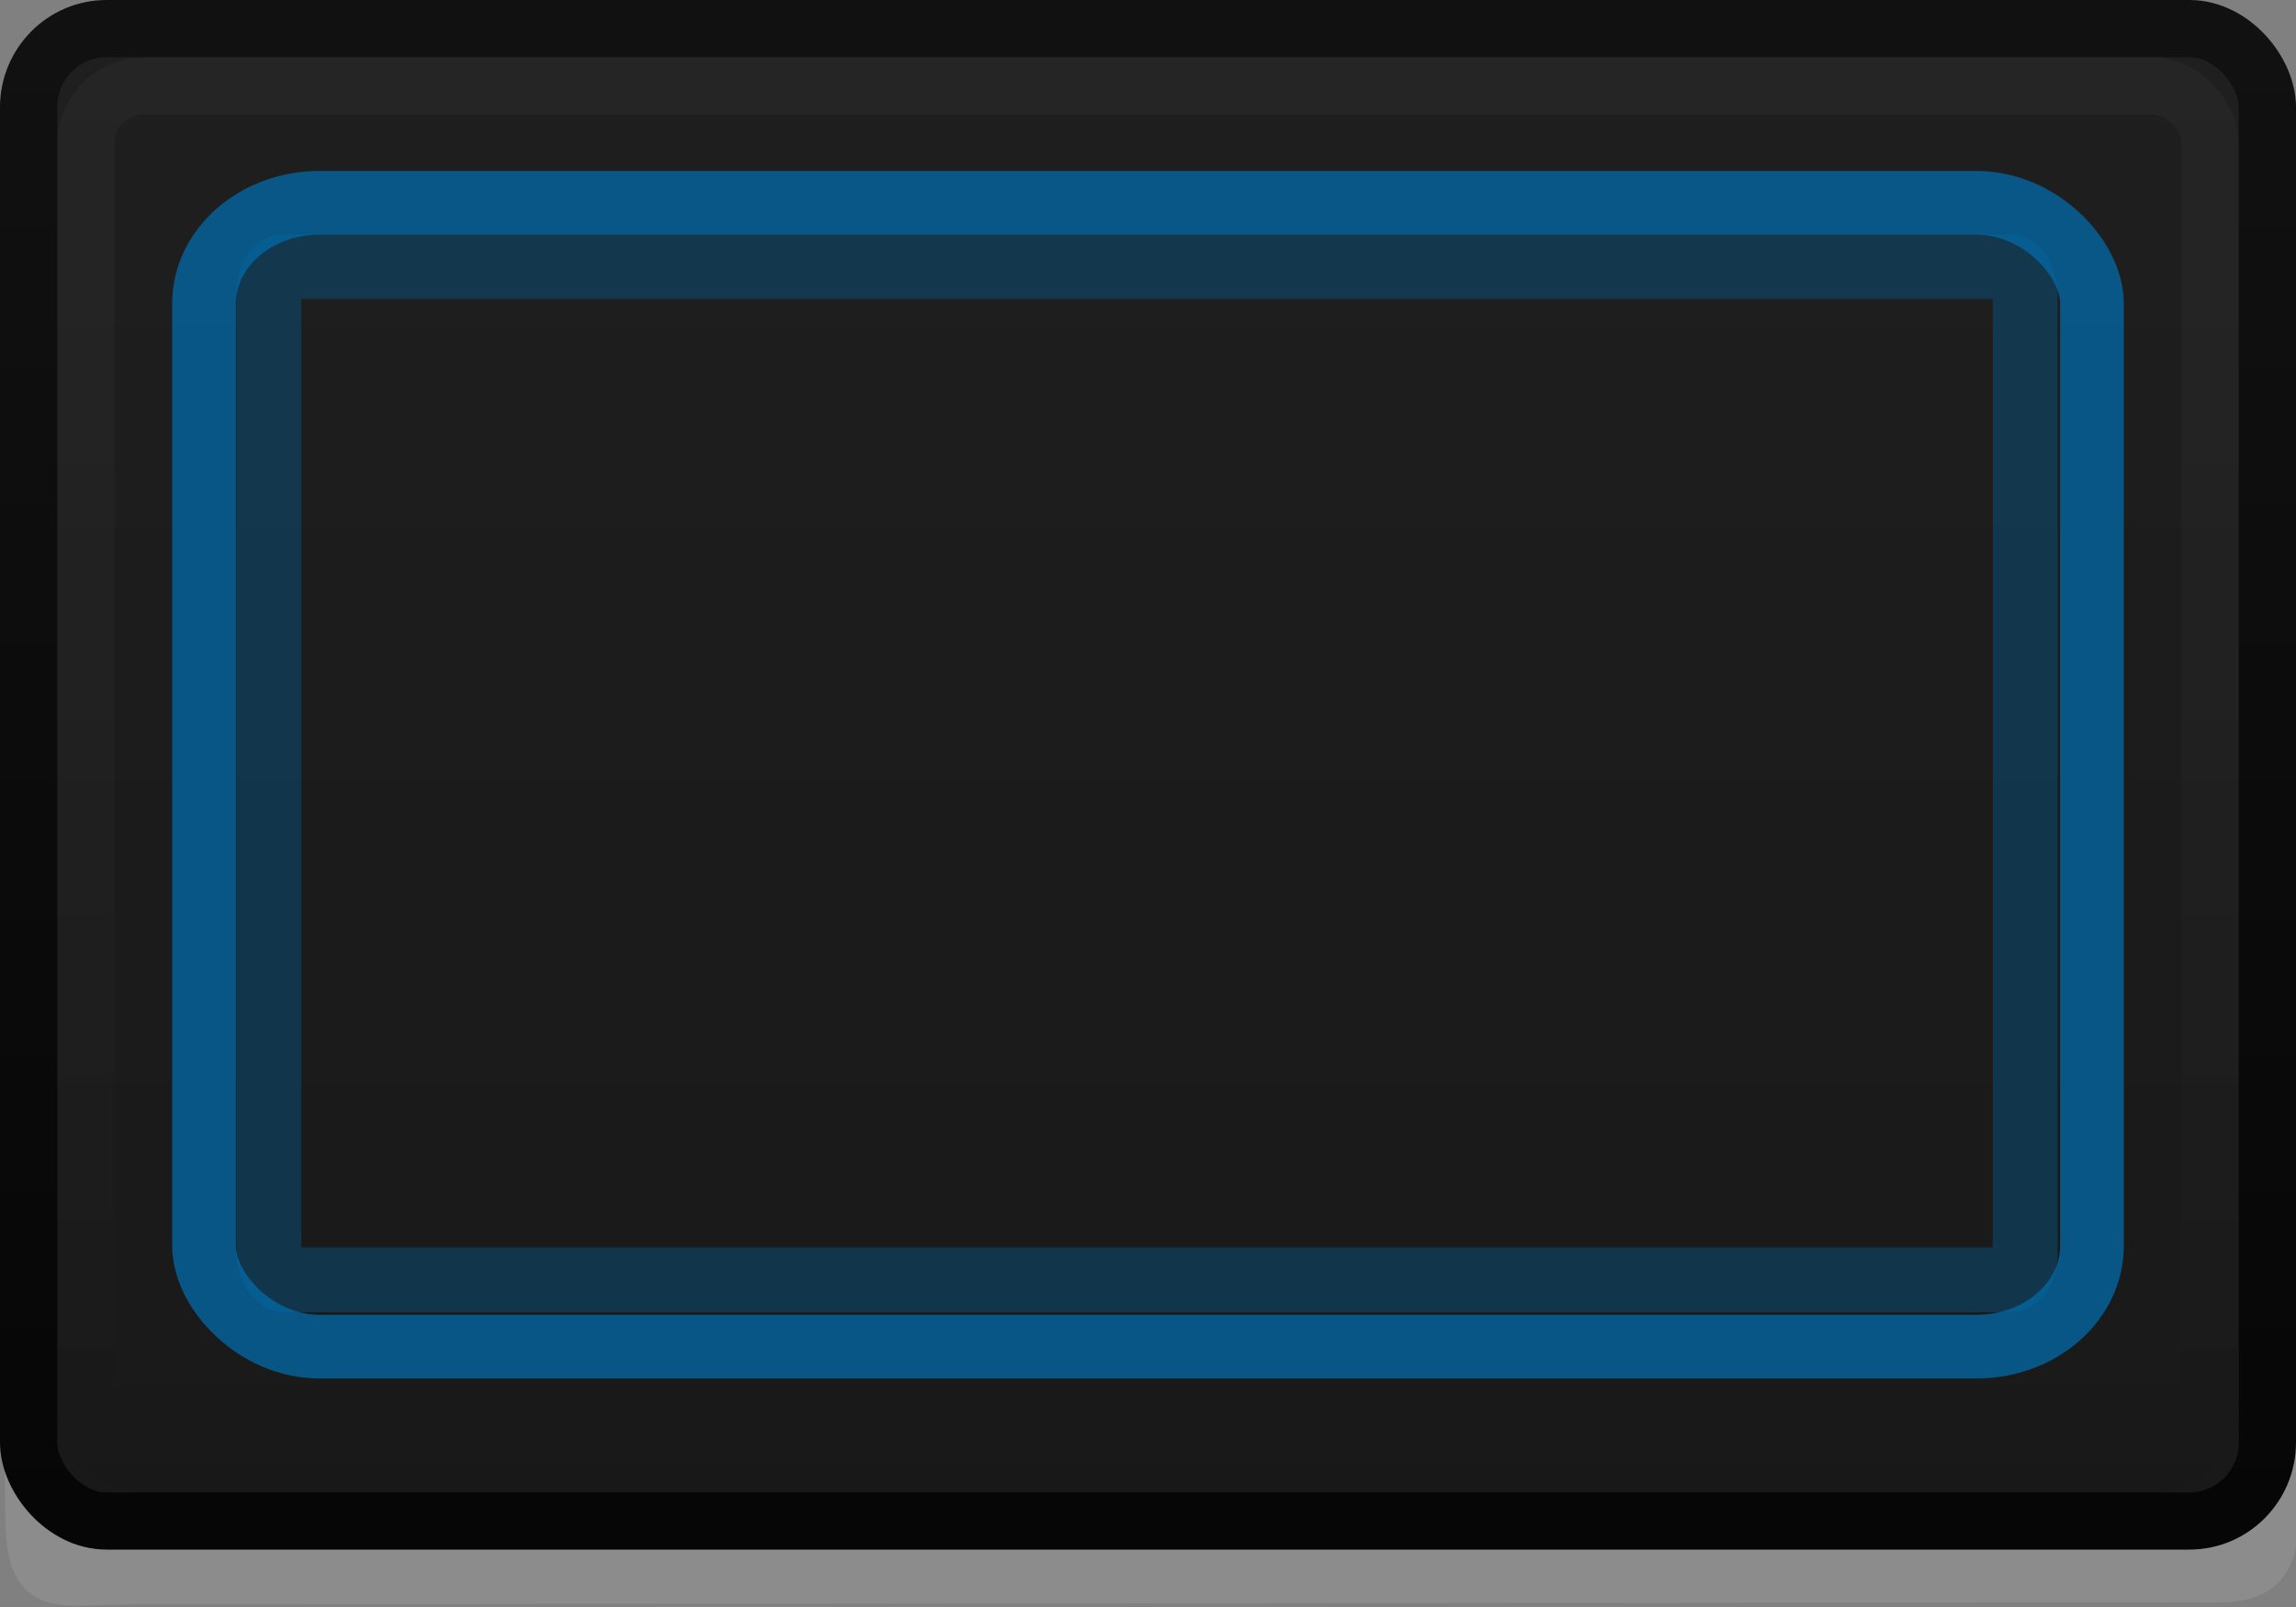 <?xml version="1.0" encoding="UTF-8" standalone="no"?>
<!-- Created with Inkscape (http://www.inkscape.org/) -->

<svg
   xmlns:dc="http://purl.org/dc/elements/1.1/"
   xmlns:cc="http://creativecommons.org/ns#"
   xmlns:rdf="http://www.w3.org/1999/02/22-rdf-syntax-ns#"
   xmlns:svg="http://www.w3.org/2000/svg"
   xmlns="http://www.w3.org/2000/svg"
   xmlns:xlink="http://www.w3.org/1999/xlink"
   xmlns:sodipodi="http://sodipodi.sourceforge.net/DTD/sodipodi-0.dtd"
   xmlns:inkscape="http://www.inkscape.org/namespaces/inkscape"
   width="40"
   height="28"
   id="svg33222"
   version="1.1"
   inkscape:version="0.48.3.1 r9886"
   sodipodi:docname="button-focus.svg">
  <rect width="100%" height="100%" fill="#808080" stroke="none"/>
  <defs
     id="defs33224">
    <linearGradient
       id="linearGradient3767">
      <stop
         style="stop-color:#111111;stop-opacity:1;"
         offset="0"
         id="stop3769" />
      <stop
         style="stop-color:#060606;stop-opacity:1;"
         offset="1"
         id="stop3771" />
    </linearGradient>
    <linearGradient
       id="linearGradient3770">
      <stop
         style="stop-color:#1f1f1f;stop-opacity:1;"
         offset="0"
         id="stop3772" />
      <stop
         id="stop3778"
         offset="0.4"
         style="stop-color:#1c1c1c;stop-opacity:1;" />
      <stop
         style="stop-color:#191919;stop-opacity:1;"
         offset="1"
         id="stop3774" />
    </linearGradient>
    <linearGradient
       id="linearGradient3845">
      <stop
         style="stop-color:#0b0b0b;stop-opacity:1;"
         offset="0"
         id="stop3847" />
      <stop
         style="stop-color:#030303;stop-opacity:1;"
         offset="1"
         id="stop3849" />
    </linearGradient>
    <linearGradient
       id="linearGradient3837">
      <stop
         style="stop-color:#dbdbdb;stop-opacity:0.558;"
         offset="0"
         id="stop3839" />
      <stop
         style="stop-color:#000000;stop-opacity:1;"
         offset="1"
         id="stop3841" />
    </linearGradient>
    <linearGradient
       inkscape:collect="always"
       xlink:href="#linearGradient3837"
       id="linearGradient3843"
       x1="8"
       y1="1.393"
       x2="8"
       y2="14.003"
       gradientUnits="userSpaceOnUse"
       gradientTransform="matrix(2.847,0,0,2.001,-2.774,-12.473)" />
    <linearGradient
       inkscape:collect="always"
       xlink:href="#linearGradient3770"
       id="linearGradient3776"
       x1="35"
       y1="-12.682"
       x2="35"
       y2="13.032"
       gradientUnits="userSpaceOnUse"
       gradientTransform="matrix(0.581,0,0,1.026,-0.329,2.434)" />
    <linearGradient
       inkscape:collect="always"
       xlink:href="#linearGradient3767"
       id="linearGradient3773"
       x1="20"
       y1="-10.579"
       x2="20"
       y2="15.806"
       gradientUnits="userSpaceOnUse" />
    <linearGradient
       y2="14.003"
       x2="8"
       y1="1.925"
       x1="8"
       gradientTransform="matrix(2.381,0,0,1.579,0.954,-8.812)"
       gradientUnits="userSpaceOnUse"
       id="linearGradient3784"
       xlink:href="#linearGradient3837-2"
       inkscape:collect="always" />
    <linearGradient
       id="linearGradient3837-2">
      <stop
         style="stop-color:#006aa8;stop-opacity:1;"
         offset="0"
         id="stop3839-3" />
      <stop
         style="stop-color:#006aa8;stop-opacity:1;"
         offset="1"
         id="stop3841-7" />
    </linearGradient>
    <linearGradient
       inkscape:collect="always"
       xlink:href="#linearGradient3837-2"
       id="linearGradient3044"
       gradientUnits="userSpaceOnUse"
       gradientTransform="matrix(2.53,0,0,1.661,-0.24,-9.926)"
       x1="8"
       y1="1.925"
       x2="8"
       y2="14.003" />
  </defs>
  <sodipodi:namedview
     id="base"
     pagecolor="#eaeaea"
     bordercolor="#666666"
     borderopacity="1.0"
     inkscape:pageopacity="1"
     inkscape:pageshadow="2"
     inkscape:zoom="12.285714"
     inkscape:cx="20.947673"
     inkscape:cy="16.654957"
     inkscape:current-layer="layer1"
     showgrid="false"
     inkscape:grid-bbox="true"
     inkscape:document-units="px"
     inkscape:window-width="1366"
     inkscape:window-height="685"
     inkscape:window-x="0"
     inkscape:window-y="27"
     inkscape:window-maximized="1"
     inkscape:snap-nodes="false"
     inkscape:snap-bbox="true"
     inkscape:showpageshadow="true"
     showborder="true"
     fit-margin-top="0"
     fit-margin-left="0"
     fit-margin-right="0"
     fit-margin-bottom="0"
     showguides="true">
    <inkscape:grid
       type="xygrid"
       id="grid2992"
       empspacing="5"
       visible="true"
       enabled="true"
       snapvisiblegridlinesonly="true"
       originx="0px"
       originy="1.032px" />
  </sodipodi:namedview>
  <g
     id="layer1"
     inkscape:label="Layer 1"
     inkscape:groupmode="layer"
     transform="translate(0,10.968)">
    <path
       style="color:#000000;fill:none;stroke:#ffffff;stroke-width:1.082;stroke-miterlimit:4;stroke-opacity:1;stroke-dasharray:none;marker:none;visibility:visible;display:inline;overflow:visible;enable-background:accumulate;opacity:0.1"
       d="m 39.551,-3.528 0.008,17.714 c 0.001,2.457 -0.077,2.22 -1.732,2.222 L 2.296,16.445 C 0.573,16.447 0.634,16.831 0.622,14.374 L 0.541,-3.528"
       id="rect17861-5"
       inkscape:connector-curvature="0"
       sodipodi:nodetypes="cssssc" />
    <rect
       ry="1.371"
       rx="1.36"
       y="-10.47"
       x="0.498"
       height="26.004"
       width="39.004"
       id="rect17861"
       style="color:#000000;fill:url(#linearGradient3776);fill-opacity:1;stroke:url(#linearGradient3773);stroke-width:0.996;stroke-miterlimit:4;stroke-opacity:1;stroke-dasharray:none;marker:none;visibility:visible;display:inline;overflow:visible;enable-background:accumulate" />
    <rect
       ry="0.995"
       rx="1.017"
       y="-9.472"
       x="1.496"
       height="24.008"
       width="37.008"
       id="rect17861-6"
       style="opacity:0.06;color:#000000;fill:none;stroke:url(#linearGradient3843);stroke-width:0.992;stroke-miterlimit:4;stroke-opacity:1;stroke-dasharray:none;marker:none;visibility:visible;display:inline;overflow:visible;enable-background:accumulate" />
    <rect
       ry="1.756"
       rx="2.014"
       y="-7.435"
       x="3.555"
       height="19.931"
       width="32.89"
       id="rect17861-6-6"
       style="opacity:0.75;color:#000000;fill:none;stroke:url(#linearGradient3044);stroke-width:1.11;stroke-miterlimit:4;stroke-opacity:1;stroke-dasharray:none;stroke-dashoffset:0;marker:none;visibility:visible;display:inline;overflow:visible;enable-background:accumulate" />
    <rect
       style="opacity:0.352;fill:none;stroke:#006aa8;stroke-width:1.13;stroke-linecap:butt;stroke-linejoin:miter;stroke-miterlimit:4;stroke-opacity:1;stroke-dasharray:none;stroke-dashoffset:0"
       id="rect3767"
       width="30.598"
       height="17.654"
       x="4.684"
       y="-6.324"
       rx="0.272"
       ry="0.467" />
  </g>
</svg>
